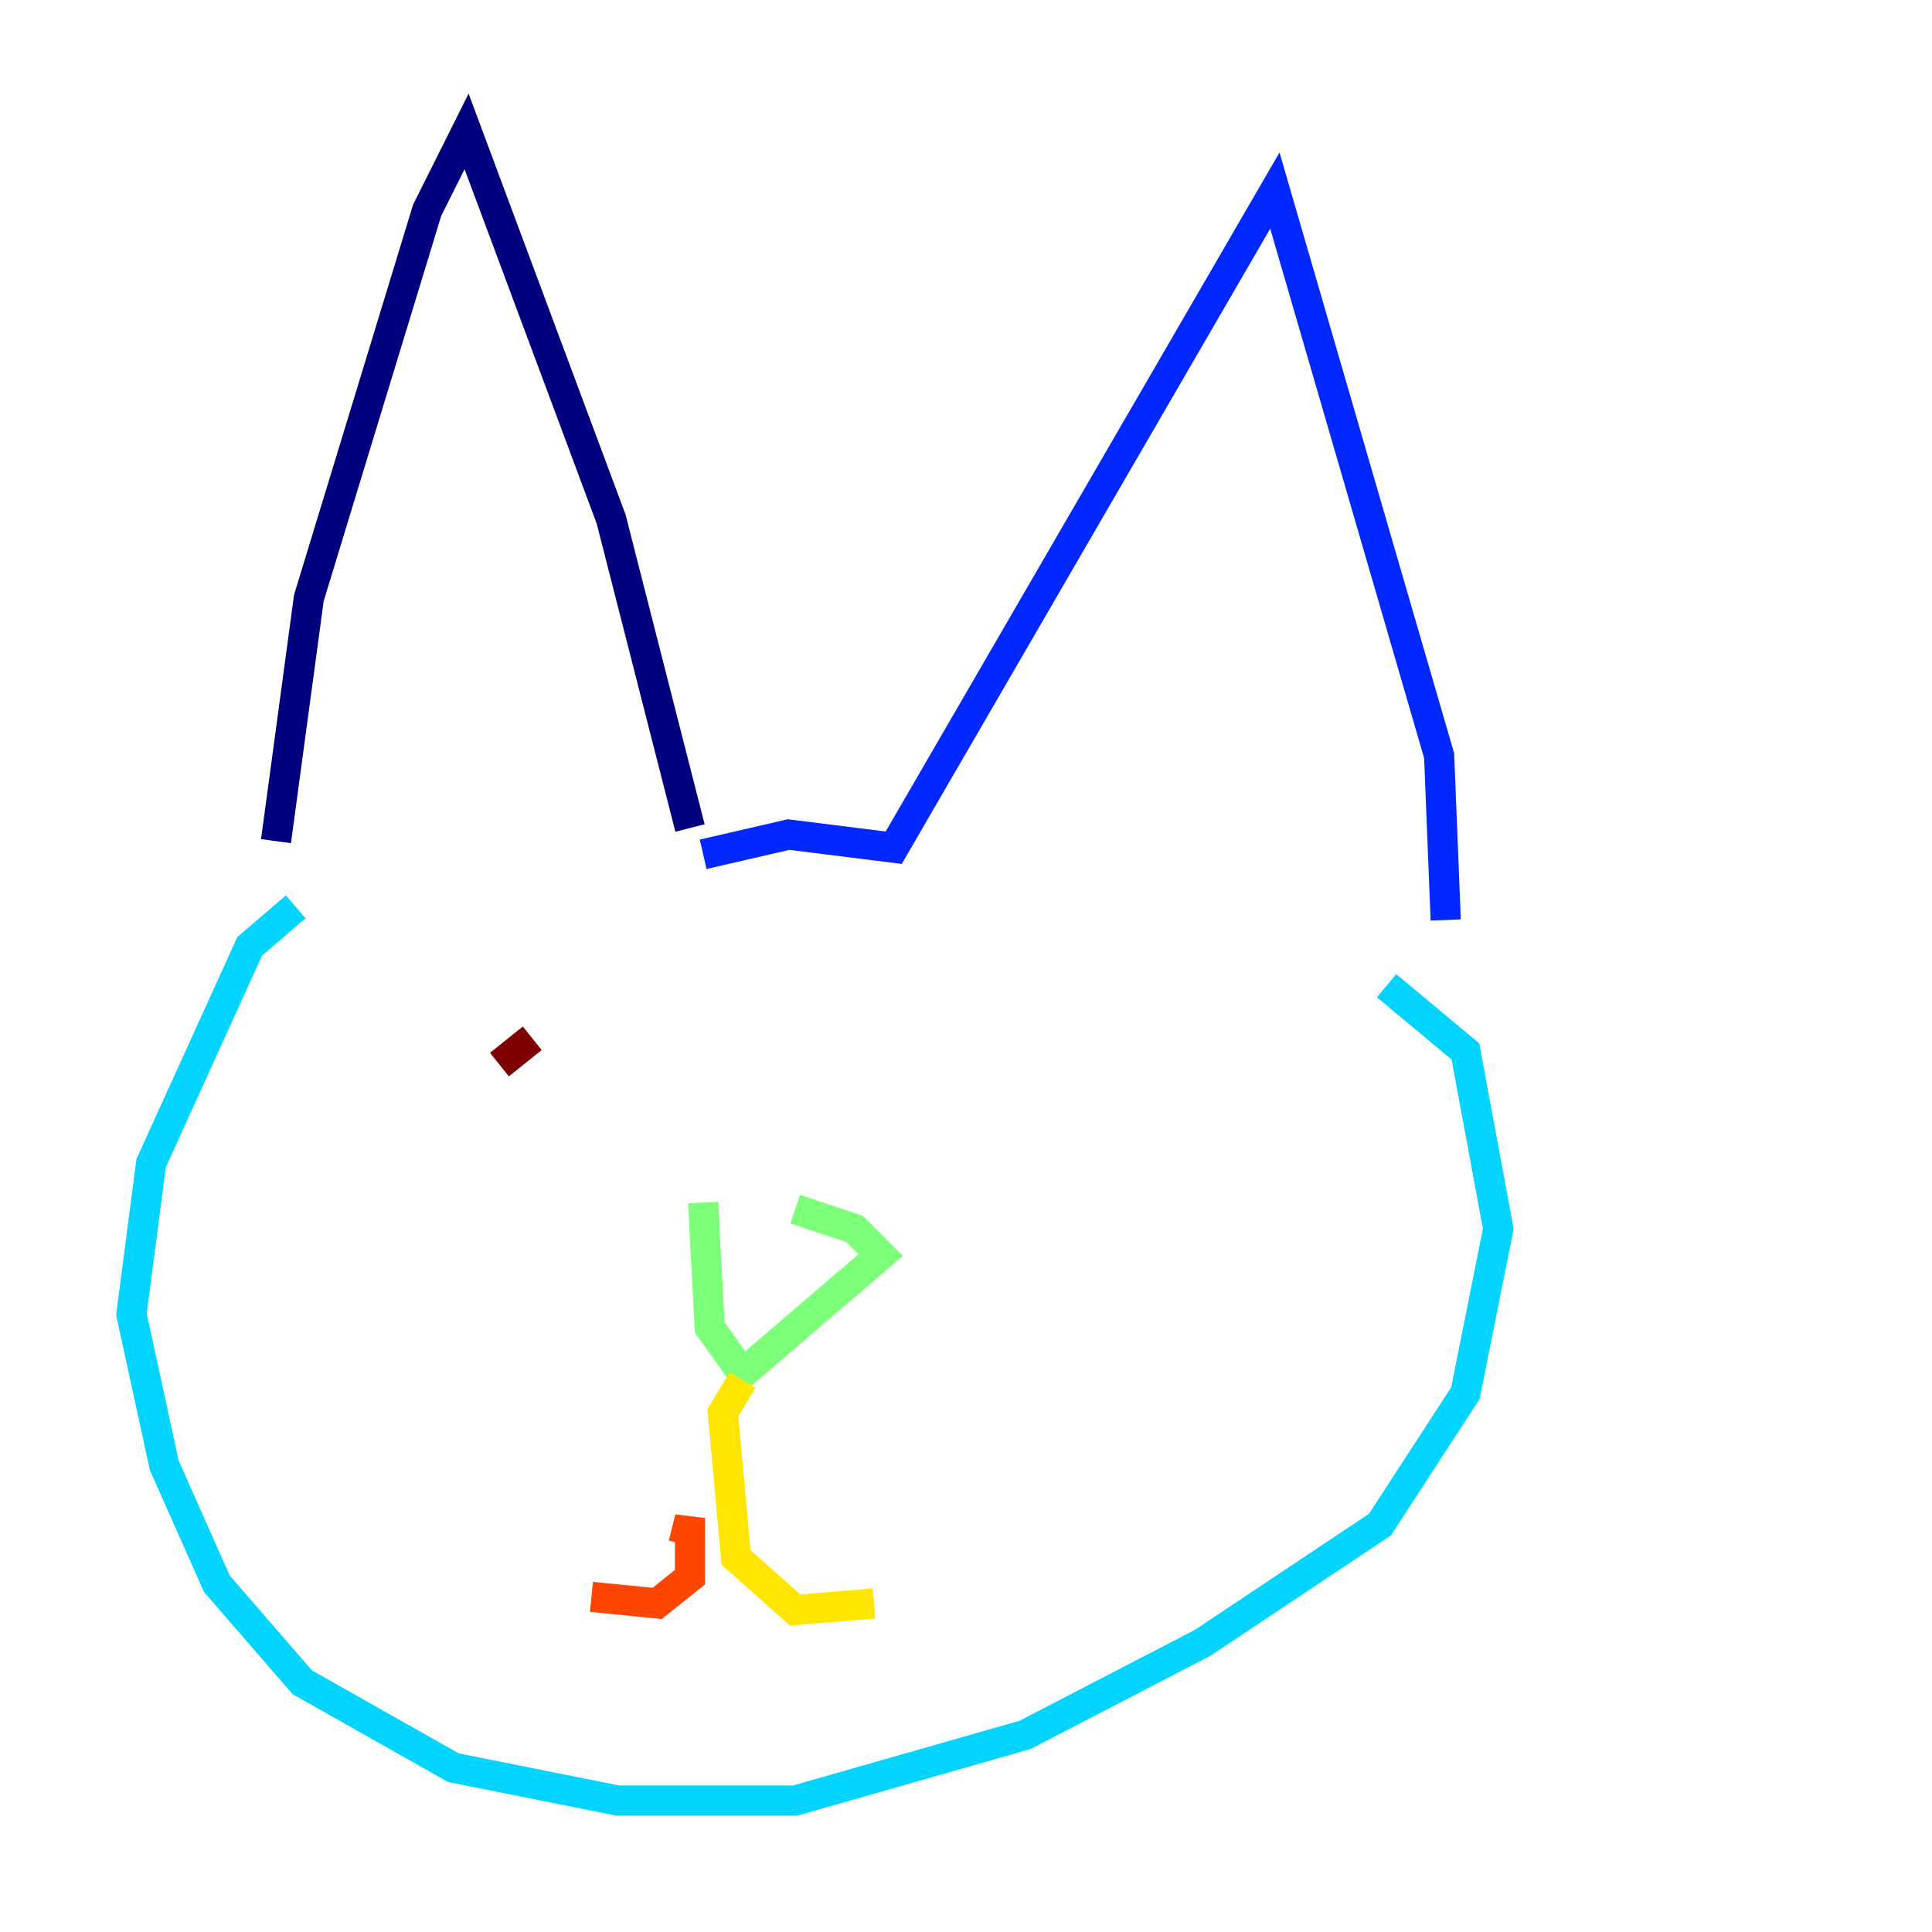 <?xml version="1.0" encoding="utf-8" ?>
<svg baseProfile="tiny" height="128" version="1.2" viewBox="0,0,128,128" width="128" xmlns="http://www.w3.org/2000/svg" xmlns:ev="http://www.w3.org/2001/xml-events" xmlns:xlink="http://www.w3.org/1999/xlink"><defs /><polyline fill="none" points="18.286,55.728 20.463,39.619 28.299,13.932 30.912,8.707 40.49,34.395 45.714,54.857" stroke="#00007f" stroke-width="2" /><polyline fill="none" points="46.585,56.599 52.245,55.292 59.211,56.163 84.463,12.626 95.347,50.068 95.782,60.952" stroke="#0028ff" stroke-width="2" /><polyline fill="none" points="91.864,65.306 97.088,69.66 99.265,81.415 97.088,92.299 91.429,101.007 79.674,108.844 67.918,114.939 52.68,119.293 40.925,119.293 30.041,117.116 20.027,111.456 14.367,104.925 10.884,97.088 8.707,87.075 10.014,77.061 16.544,62.694 19.592,60.082" stroke="#00d4ff" stroke-width="2" /><polyline fill="none" points="46.585,79.674 47.02,87.946 49.197,90.993 58.34,83.156 56.599,81.415 52.68,80.109" stroke="#7cff79" stroke-width="2" /><polyline fill="none" points="49.197,91.429 47.891,93.605 48.762,103.184 52.68,106.667 57.905,106.231" stroke="#ffe500" stroke-width="2" /><polyline fill="none" points="45.279,102.313 45.714,100.571 45.714,104.49 43.537,106.231 39.184,105.796" stroke="#ff4600" stroke-width="2" /><polyline fill="none" points="35.265,68.789 33.088,70.531" stroke="#7f0000" stroke-width="2" /></svg>